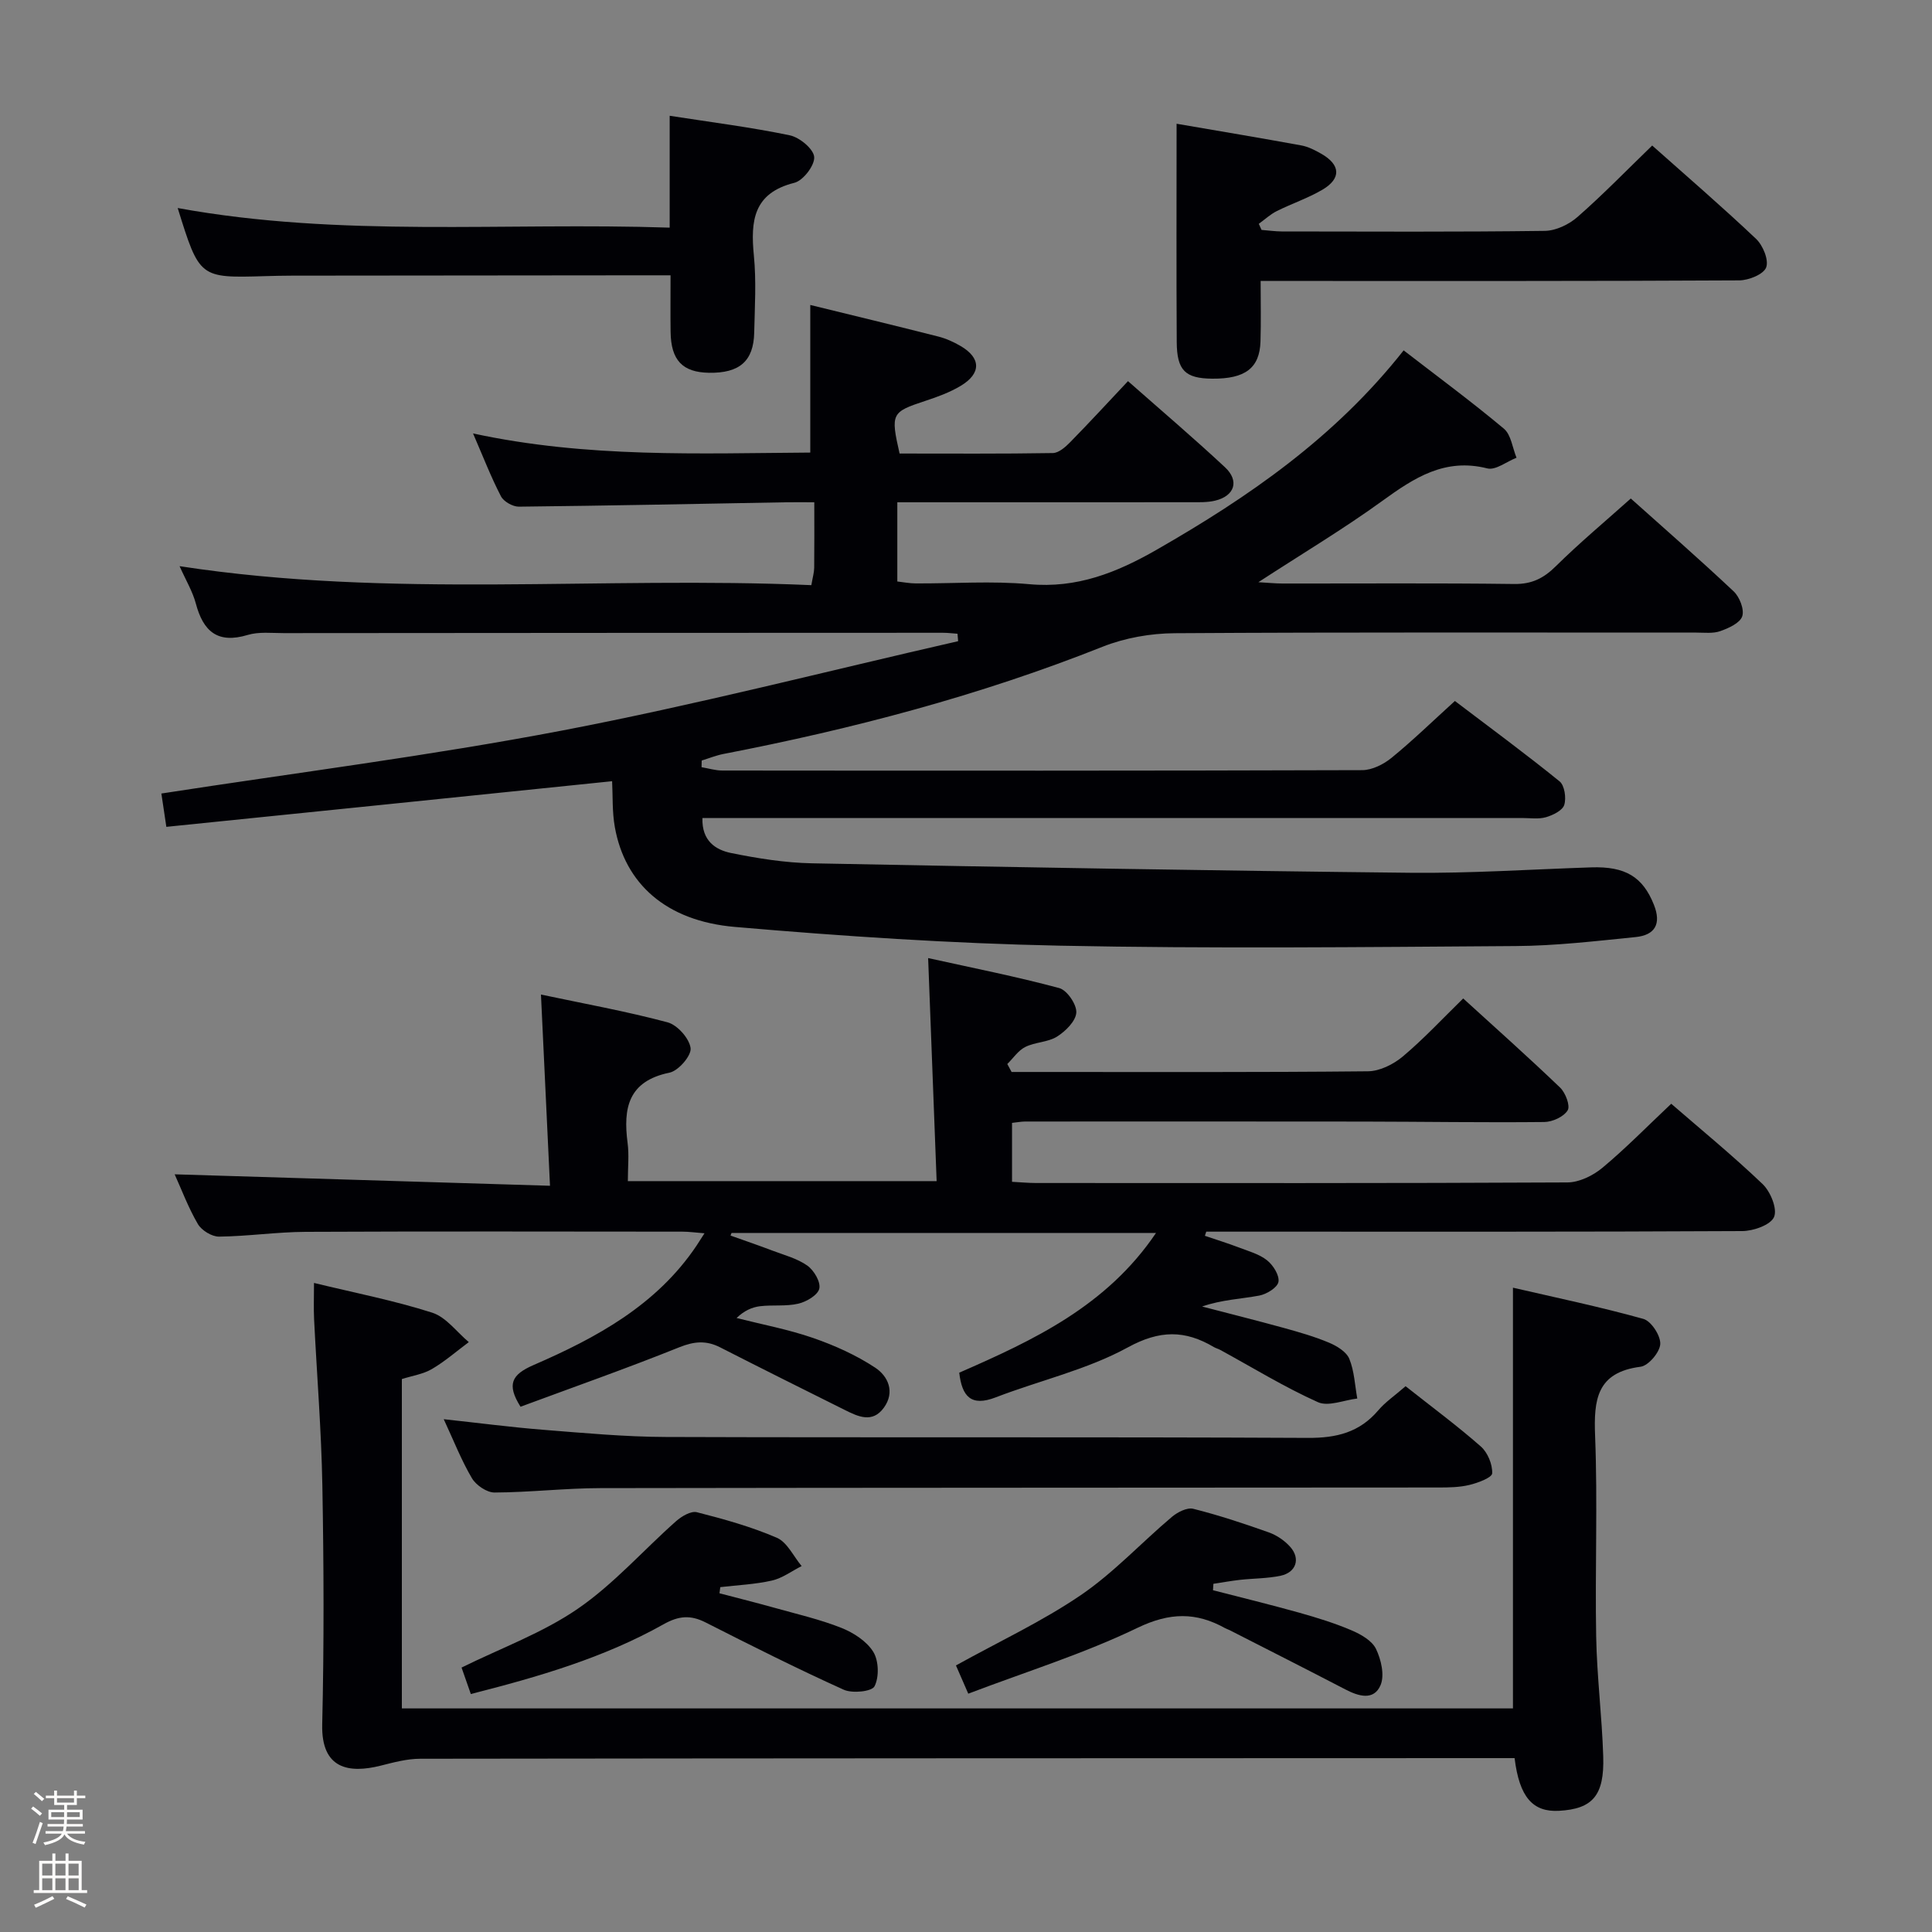 <svg enable-background="new 0 0 400 400" viewBox="0 0 400 400" xmlns="http://www.w3.org/2000/svg"><rect x="0" y="0" width="400" height="400" fill="#808080" stroke="none"/><path d="m6.44 374.46.42-.45c.65.47 1.27.95 1.85 1.44l-.45.49c-.65-.56-1.25-1.06-1.82-1.48m.93 7.33-.63-.26c.55-1.36 1.05-2.8 1.52-4.33.19.1.38.19.59.27-.46 1.29-.95 2.73-1.48 4.32m-.38-10.38.44-.42c.43.34 1.01.82 1.74 1.44l-.49.49c-.53-.51-1.09-1.01-1.69-1.51m2.5.35h1.72v-1.04h.59v1.04h3.52v-1.04h.59v1.04h1.75v.53h-1.75v1.42h-2.03v.97h3.22v2.03h-3.24c0 .35-.01.66-.03.93h3.32v.53h-3.37c-.03.27-.08.58-.15.94h3.96v.53h-3.71c.67.92 1.93 1.48 3.79 1.68-.13.24-.23.44-.29.59-2.13-.38-3.48-1.08-4.04-2.12-.43.97-1.77 1.72-4.03 2.23-.09-.19-.2-.37-.33-.55 2.1-.42 3.37-1.03 3.81-1.83h-3.36v-.53h3.58c.08-.29.13-.61.16-.94h-3.33v-.53h3.39c.02-.27.04-.58.04-.93h-3.23v-2.03h3.25v-.97h-2.07v-1.42h-1.73zm1.12 3.44v1h2.65c.01-.3.02-.44.01-.4v-.25-.35zm1.19-2h3.52v-.91h-3.52zm4.71 2h-2.63v.59c0 .15-.01.28-.01.4h2.64z" fill="#fcfbfa"/><path d="m13.56 383.74h.63v1.52h2.72v6.07h1.13v.6h-11.06v-.6h1.13v-6.07h2.73v-1.52h.63v1.52h2.1v-1.52zm-2.69 8.83.38.56c-1.24.63-2.53 1.25-3.85 1.85-.1-.21-.21-.42-.34-.63 1.36-.55 2.63-1.15 3.81-1.78m-2.13-4.27h2.1v-2.45h-2.1zm0 3.04h2.1v-2.46h-2.1zm2.72-3.04h2.1v-2.45h-2.1zm0 3.04h2.1v-2.46h-2.1zm6.07 3.6c-1.41-.71-2.7-1.3-3.86-1.78l.35-.56c1.45.62 2.75 1.19 3.88 1.72zm-1.25-9.09h-2.1v2.45h2.1zm-2.09 5.49h2.1v-2.46h-2.1z" fill="#fcfbfa"/><g fill="#010105"><path d="m34.44 171.19c-.51-3.42-.83-5.54-1.03-6.9 27.73-4.29 55.54-7.8 83.02-13.05 27.49-5.26 54.64-12.26 81.94-18.49-.04-.51-.09-1.03-.13-1.54-1-.07-2.01-.2-3.01-.2-45.5.01-90.99.03-136.49.07-2.5 0-5.14-.32-7.46.38-6.22 1.87-9.19-.72-10.73-6.49-.67-2.52-2.08-4.85-3.37-7.75 43.77 6.74 87.3 2.03 130.8 3.93.29-1.69.58-2.64.59-3.6.05-4.31.02-8.61.02-13.56-2.2 0-3.96-.03-5.73 0-18.48.33-36.95.71-55.43.91-1.27.01-3.14-1.05-3.71-2.14-2.05-3.95-3.66-8.12-5.78-13.02 23.68 5.11 46.88 4.11 69.82 3.96 0-10.37 0-20.26 0-30.56 8.62 2.11 17.58 4.27 26.51 6.54 1.59.4 3.15 1.11 4.58 1.94 4.28 2.48 4.35 5.7.03 8.28-2.26 1.35-4.81 2.28-7.33 3.11-6.98 2.3-7.19 2.59-5.3 10.89 10.48 0 21.11.08 31.73-.1 1.23-.02 2.62-1.26 3.61-2.27 3.96-4.04 7.79-8.2 11.95-12.62 6.74 5.95 13.54 11.73 20.07 17.82 3.05 2.84 2.01 5.96-2.05 6.93-1.59.38-3.3.32-4.96.32-20.15.02-40.31.01-60.82.01v16.4c1.32.15 2.57.4 3.83.4 7.83.04 15.72-.55 23.49.16 9.85.9 18.09-2.39 26.35-7.12 19.05-10.92 36.91-23.22 51.16-41.29 7.02 5.42 14.06 10.61 20.75 16.21 1.5 1.26 1.78 3.97 2.62 6.02-2.03.79-4.33 2.64-6.04 2.21-8.77-2.22-15.11 1.92-21.71 6.7-8.03 5.82-16.58 10.92-25.7 16.86 2.18.12 3.56.27 4.95.27 16 .02 32-.11 48 .1 3.7.05 6.14-1.2 8.68-3.72 4.85-4.79 10.1-9.17 15.48-13.98 6.52 5.84 14.04 12.4 21.3 19.23 1.23 1.16 2.24 3.76 1.77 5.16s-2.82 2.46-4.55 3.07c-1.5.53-3.29.3-4.95.3-36 .01-72-.1-107.99.13-5 .03-10.3.96-14.94 2.8-25.42 10.11-51.71 17.02-78.5 22.2-1.53.3-3 .9-4.5 1.36-.01.46-.02.92-.03 1.38 1.43.24 2.87.69 4.3.69 44.16.04 88.33.06 132.49-.08 2.05-.01 4.43-1.21 6.08-2.56 4.37-3.57 8.43-7.52 13.1-11.76 7.29 5.53 14.61 10.92 21.67 16.64 1.04.84 1.42 3.45.97 4.88-.36 1.15-2.33 2.12-3.77 2.54-1.54.45-3.3.17-4.97.17-54.5 0-108.99 0-163.49 0-1.96 0-3.91 0-6.2 0-.15 4.76 2.75 6.6 5.94 7.25 5.52 1.12 11.17 2.02 16.78 2.13 41.28.8 82.57 1.52 123.86 1.96 12.47.13 24.95-.71 37.42-1.12 7.12-.24 10.7 1.99 12.99 7.73 1.6 4.01.2 6.3-3.78 6.7-8.26.83-16.55 1.81-24.83 1.86-31.5.21-63.01.56-94.49-.08-22.41-.46-44.83-1.95-67.17-3.88-14.3-1.23-22.76-8.99-24.85-20.64-.58-3.22-.41-6.57-.57-9.53-30.83 3.18-61.35 6.3-92.29 9.45z"/><path d="m198.6 284.2c15.32-6.7 30.5-13.76 40.74-28.93-29.79 0-58.83 0-87.88 0-.07.18-.14.36-.21.54 2.88 1.03 5.77 2.01 8.63 3.1 2.48.94 5.16 1.63 7.27 3.12 1.37.97 2.79 3.38 2.48 4.76-.3 1.34-2.66 2.73-4.34 3.12-2.55.6-5.31.21-7.95.53-1.68.21-3.3.95-4.84 2.44 5.29 1.34 10.7 2.35 15.84 4.13 4.47 1.55 8.92 3.55 12.86 6.15 2.66 1.75 4.17 5.04 1.78 8.31-2.36 3.23-5.3 1.83-8.05.46-8.63-4.3-17.26-8.6-25.84-12.98-2.87-1.46-5.36-1.25-8.43-.02-10.9 4.38-21.99 8.28-32.89 12.32-2.89-4.6-1.89-6.64 2.69-8.63 13.05-5.66 25.49-12.41 33.75-24.72.45-.67.88-1.35 1.65-2.56-1.83-.14-3.21-.34-4.6-.34-26-.02-52-.08-77.99.04-5.97.03-11.94.92-17.91.99-1.49.02-3.62-1.29-4.39-2.6-1.99-3.4-3.38-7.15-4.81-10.3 25.54.78 51 1.55 77.71 2.37-.64-13.49-1.23-25.99-1.87-39.59 8.97 1.9 17.68 3.47 26.21 5.75 2.03.54 4.51 3.33 4.77 5.34.2 1.55-2.51 4.7-4.36 5.08-8.58 1.76-9.63 7.36-8.68 14.58.32 2.45.05 4.98.05 7.88h63.93c-.57-15.01-1.15-30.04-1.76-46.18 9.27 2.05 18.29 3.83 27.14 6.21 1.61.43 3.63 3.38 3.54 5.06-.1 1.77-2.21 3.86-3.98 4.98-1.89 1.19-4.53 1.13-6.58 2.15-1.47.73-2.5 2.33-3.73 3.53.3.55.59 1.1.89 1.65h4.78c23 0 46 .09 68.99-.14 2.45-.02 5.29-1.44 7.23-3.07 4.31-3.62 8.17-7.78 12.5-12.01 6.65 6.06 13.48 12.14 20.07 18.46 1.11 1.07 2.13 3.76 1.56 4.7-.81 1.33-3.14 2.4-4.83 2.42-12.49.13-24.99-.07-37.49-.09-23.33-.03-46.66-.02-69.99-.01-.8 0-1.61.16-2.73.28v12.2c1.76.09 3.37.25 4.99.25 36.66.01 73.33.07 109.99-.12 2.45-.01 5.31-1.41 7.25-3.03 4.84-4.03 9.26-8.56 14.25-13.26 6.03 5.23 12.7 10.69 18.92 16.63 1.63 1.56 3.09 5.12 2.37 6.81-.7 1.65-4.27 2.91-6.59 2.92-33.66.18-67.33.12-100.99.12-3.33 0-6.65 0-9.98 0-.09.29-.19.57-.28.86 2.34.8 4.71 1.53 7.02 2.41 2.01.77 4.23 1.37 5.86 2.67 1.26 1 2.59 3.12 2.35 4.46-.22 1.19-2.46 2.56-3.99 2.84-3.83.71-7.77.85-11.82 2.26 5.63 1.47 11.27 2.88 16.87 4.42 3.18.88 6.38 1.79 9.42 3.07 1.62.68 3.59 1.88 4.19 3.34 1.04 2.54 1.15 5.46 1.65 8.22-2.75.32-5.99 1.73-8.16.75-6.94-3.12-13.48-7.14-20.18-10.8-.43-.24-.94-.36-1.36-.61-5.97-3.53-11.19-3.55-17.82.08-8.46 4.63-18.23 6.83-27.34 10.34-5.11 1.97-6.98-.19-7.55-5.11z"/><path d="m313.58 364c-2.02 0-3.82 0-5.62 0-73.65.02-147.3.03-220.95.13-2.75 0-5.53.76-8.23 1.44-6.51 1.62-12.29.73-12.07-8.55.39-16.49.33-32.99.03-49.49-.21-11.46-1.14-22.91-1.71-34.37-.11-2.29-.02-4.59-.02-7.54 8.48 2.06 16.61 3.64 24.46 6.15 2.89.92 5.08 4 7.59 6.1-2.53 1.88-4.93 3.99-7.63 5.57-1.8 1.06-4.03 1.38-6.23 2.08v68.19h230.04c0-28.98 0-57.66 0-87.11 8.81 2.04 17.98 3.95 26.99 6.46 1.63.45 3.6 3.47 3.51 5.21-.09 1.7-2.45 4.49-4.08 4.7-9.09 1.16-9.71 6.82-9.41 14.35.54 13.81-.03 27.66.22 41.48.15 8.28 1.2 16.55 1.46 24.83.26 8.12-2.2 10.89-9.15 11.28-5.41.3-8.21-2.8-9.2-10.91z"/><path d="m243.6 25.62c9.21 1.58 17.53 2.97 25.83 4.49 1.43.26 2.84.99 4.12 1.72 4.01 2.28 4.18 5.13.24 7.45-2.98 1.75-6.33 2.87-9.44 4.42-1.35.67-2.49 1.75-3.73 2.64.19.42.38.84.57 1.26 1.4.11 2.8.31 4.2.32 18.15.02 36.29.12 54.44-.12 2.31-.03 5.02-1.33 6.8-2.9 5.25-4.6 10.12-9.62 15.44-14.77 6.97 6.2 14.39 12.59 21.49 19.31 1.43 1.35 2.68 4.37 2.11 5.92-.53 1.43-3.61 2.68-5.58 2.69-30.8.17-61.6.12-92.4.12-1.98 0-3.95 0-6.69 0 0 4.4.1 8.48-.03 12.56-.18 5.48-3.17 7.72-9.96 7.67-5.61-.04-7.35-1.69-7.38-7.59-.09-14.78-.03-29.55-.03-45.19z"/><path d="m291.01 287c5.51 4.36 10.73 8.21 15.58 12.48 1.42 1.25 2.43 3.71 2.35 5.56-.04.89-2.96 1.98-4.71 2.4-2.07.5-4.28.53-6.43.53-57.83.05-115.65.03-173.48.13-7.31.01-14.62.88-21.93.91-1.59.01-3.81-1.5-4.67-2.94-2.18-3.68-3.75-7.72-5.85-12.24 7.24.78 13.9 1.66 20.58 2.19 8.45.67 16.92 1.46 25.38 1.49 44.33.15 88.66-.03 132.98.19 5.92.03 10.66-1.14 14.54-5.7 1.48-1.74 3.45-3.07 5.66-5z"/><path d="m138.83 57c-2.1 0-3.56 0-5.03 0-24.47.02-48.93.04-73.4.07-1.83 0-3.66.05-5.49.1-13.61.4-13.61.4-18.12-14.1 33.76 6.16 67.6 2.92 101.86 4.06 0-7.67 0-14.92 0-23.16 8.75 1.36 16.88 2.38 24.88 4.05 2.02.42 4.91 2.82 5.04 4.48.13 1.74-2.29 4.9-4.11 5.35-8.5 2.13-9.08 7.88-8.38 15.05.52 5.28.19 10.64.07 15.97-.13 5.9-3.04 8.41-9.35 8.31-5.49-.09-7.88-2.59-7.96-8.45-.05-3.65-.01-7.29-.01-11.73z"/><path d="m200.47 350.66c-1.22-2.8-1.98-4.56-2.55-5.85 8.95-4.96 17.85-9.11 25.87-14.57 6.79-4.63 12.5-10.83 18.82-16.17 1.17-.99 3.16-2.01 4.44-1.69 5.3 1.33 10.51 3.06 15.66 4.89 1.65.59 3.3 1.72 4.45 3.03 2.13 2.43 1.18 5.26-2.02 5.94-2.74.58-5.6.54-8.4.85-1.85.21-3.68.54-5.52.82-.03.44-.05.89-.08 1.33 5.97 1.54 11.96 3 17.89 4.66 3.66 1.03 7.32 2.16 10.81 3.65 1.92.82 4.21 2.12 5.04 3.83 1.07 2.21 1.82 5.46.95 7.51-1.39 3.26-4.55 2.32-7.3.88-7.96-4.14-15.97-8.19-23.96-12.27-.29-.15-.62-.24-.91-.4-6.03-3.36-11.48-3.28-18.12-.09-11.12 5.37-23.06 9.08-35.07 13.65z"/><path d="m97.48 350.73c-.86-2.46-1.46-4.17-1.92-5.48 8.25-4.07 16.81-7.18 24.07-12.18 7.43-5.1 13.54-12.1 20.35-18.13 1.14-1.01 3.08-2.16 4.3-1.85 5.61 1.43 11.26 3 16.56 5.29 2.15.93 3.45 3.85 5.13 5.86-2.05 1.03-3.99 2.51-6.16 3-3.48.79-7.11.94-10.68 1.36-.06.42-.11.84-.17 1.27 3.81 1 7.64 1.96 11.44 3.02 4.63 1.3 9.35 2.38 13.79 4.14 2.52 1 5.24 2.76 6.61 4.96 1.14 1.84 1.24 5.23.26 7.14-.56 1.1-4.59 1.51-6.37.71-9.67-4.37-19.16-9.14-28.62-13.94-3.12-1.58-5.56-1.37-8.69.39-12.37 6.95-25.88 10.87-39.9 14.44z"/></g></svg>